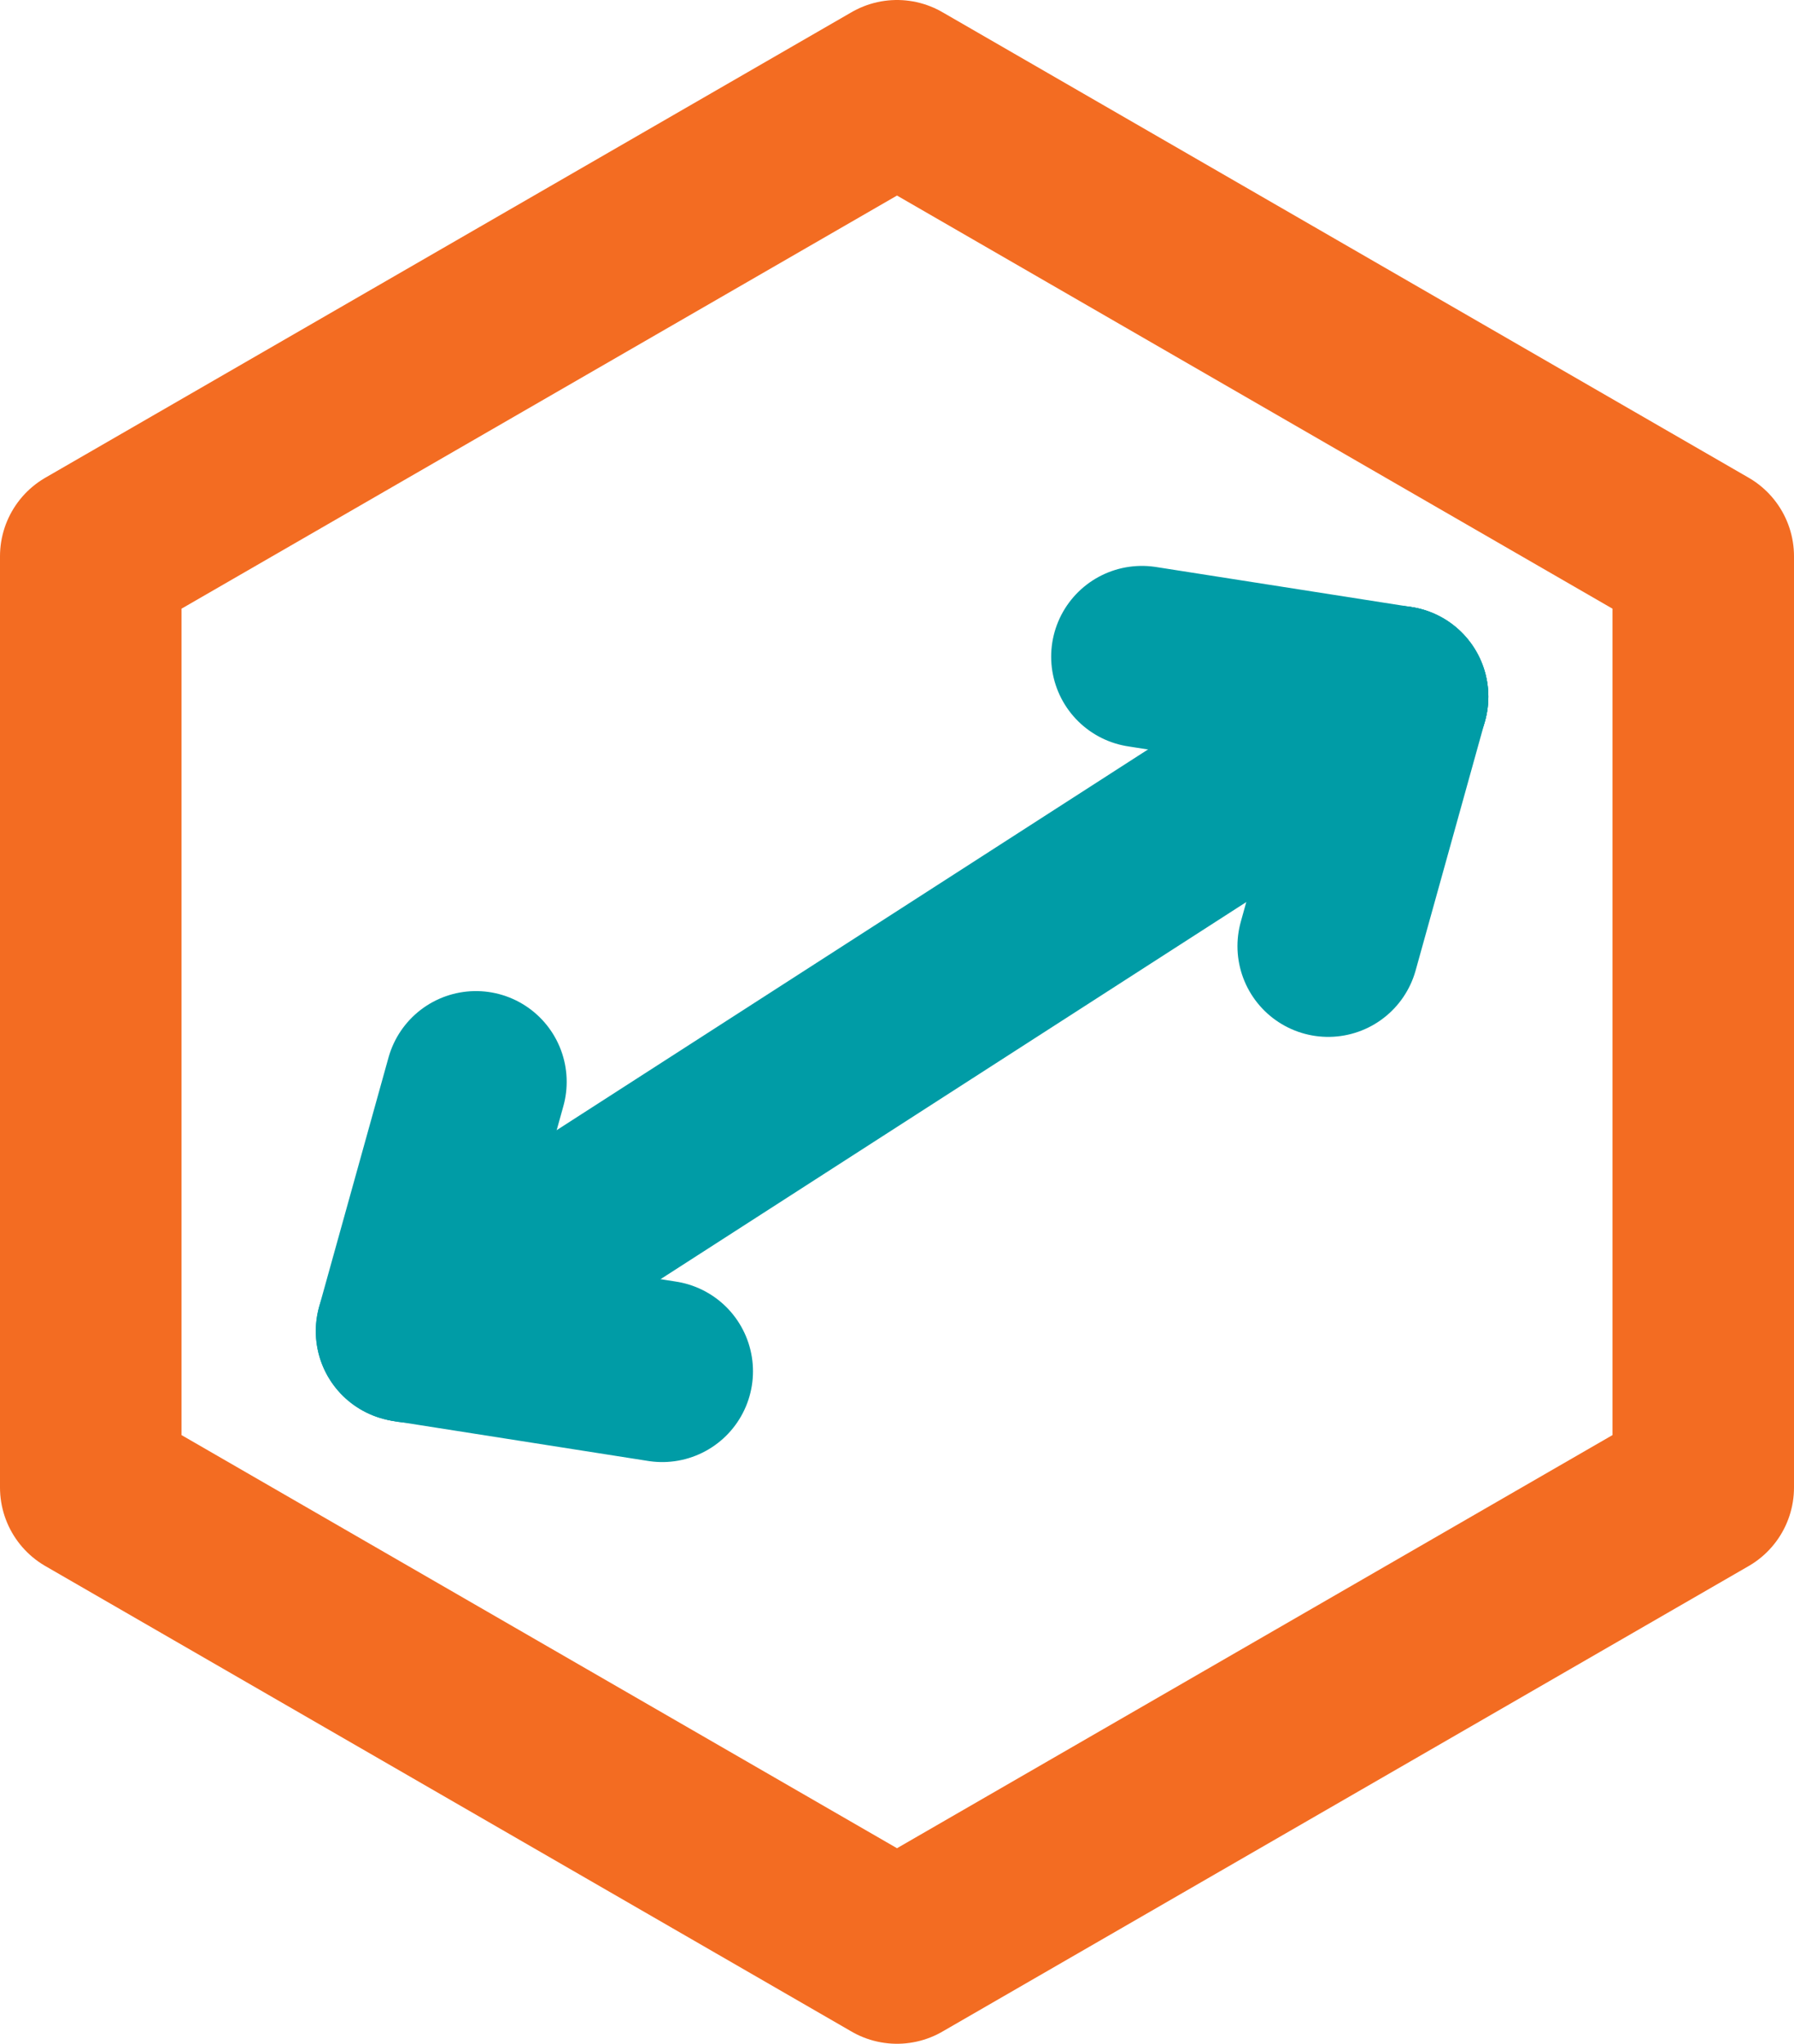 <svg id="Layer_1" data-name="Layer 1" xmlns="http://www.w3.org/2000/svg" viewBox="0 0 168.04 191.41"><defs><style>.cls-1,.cls-2{fill:none;stroke-linecap:round;stroke-linejoin:round;stroke-width:17px;}.cls-1{stroke:#f36c22;}.cls-2{stroke:#009ca6;}</style></defs><title>capacity</title><polygon class="cls-1" points="159.54 139.31 159.54 52.1 84.02 8.5 8.5 52.1 8.5 139.31 84.02 182.91 159.54 139.31"/><line class="cls-2" x1="130.91" y1="65.25" x2="38.48" y2="124.75"/><line class="cls-2" x1="130.91" y1="65.25" x2="106.96" y2="61.5"/><line class="cls-2" x1="130.91" y1="65.25" x2="124.41" y2="88.61"/><line class="cls-2" x1="38.08" y1="124.67" x2="62.03" y2="128.43"/><line class="cls-2" x1="38.08" y1="124.67" x2="44.58" y2="101.32"/></svg>